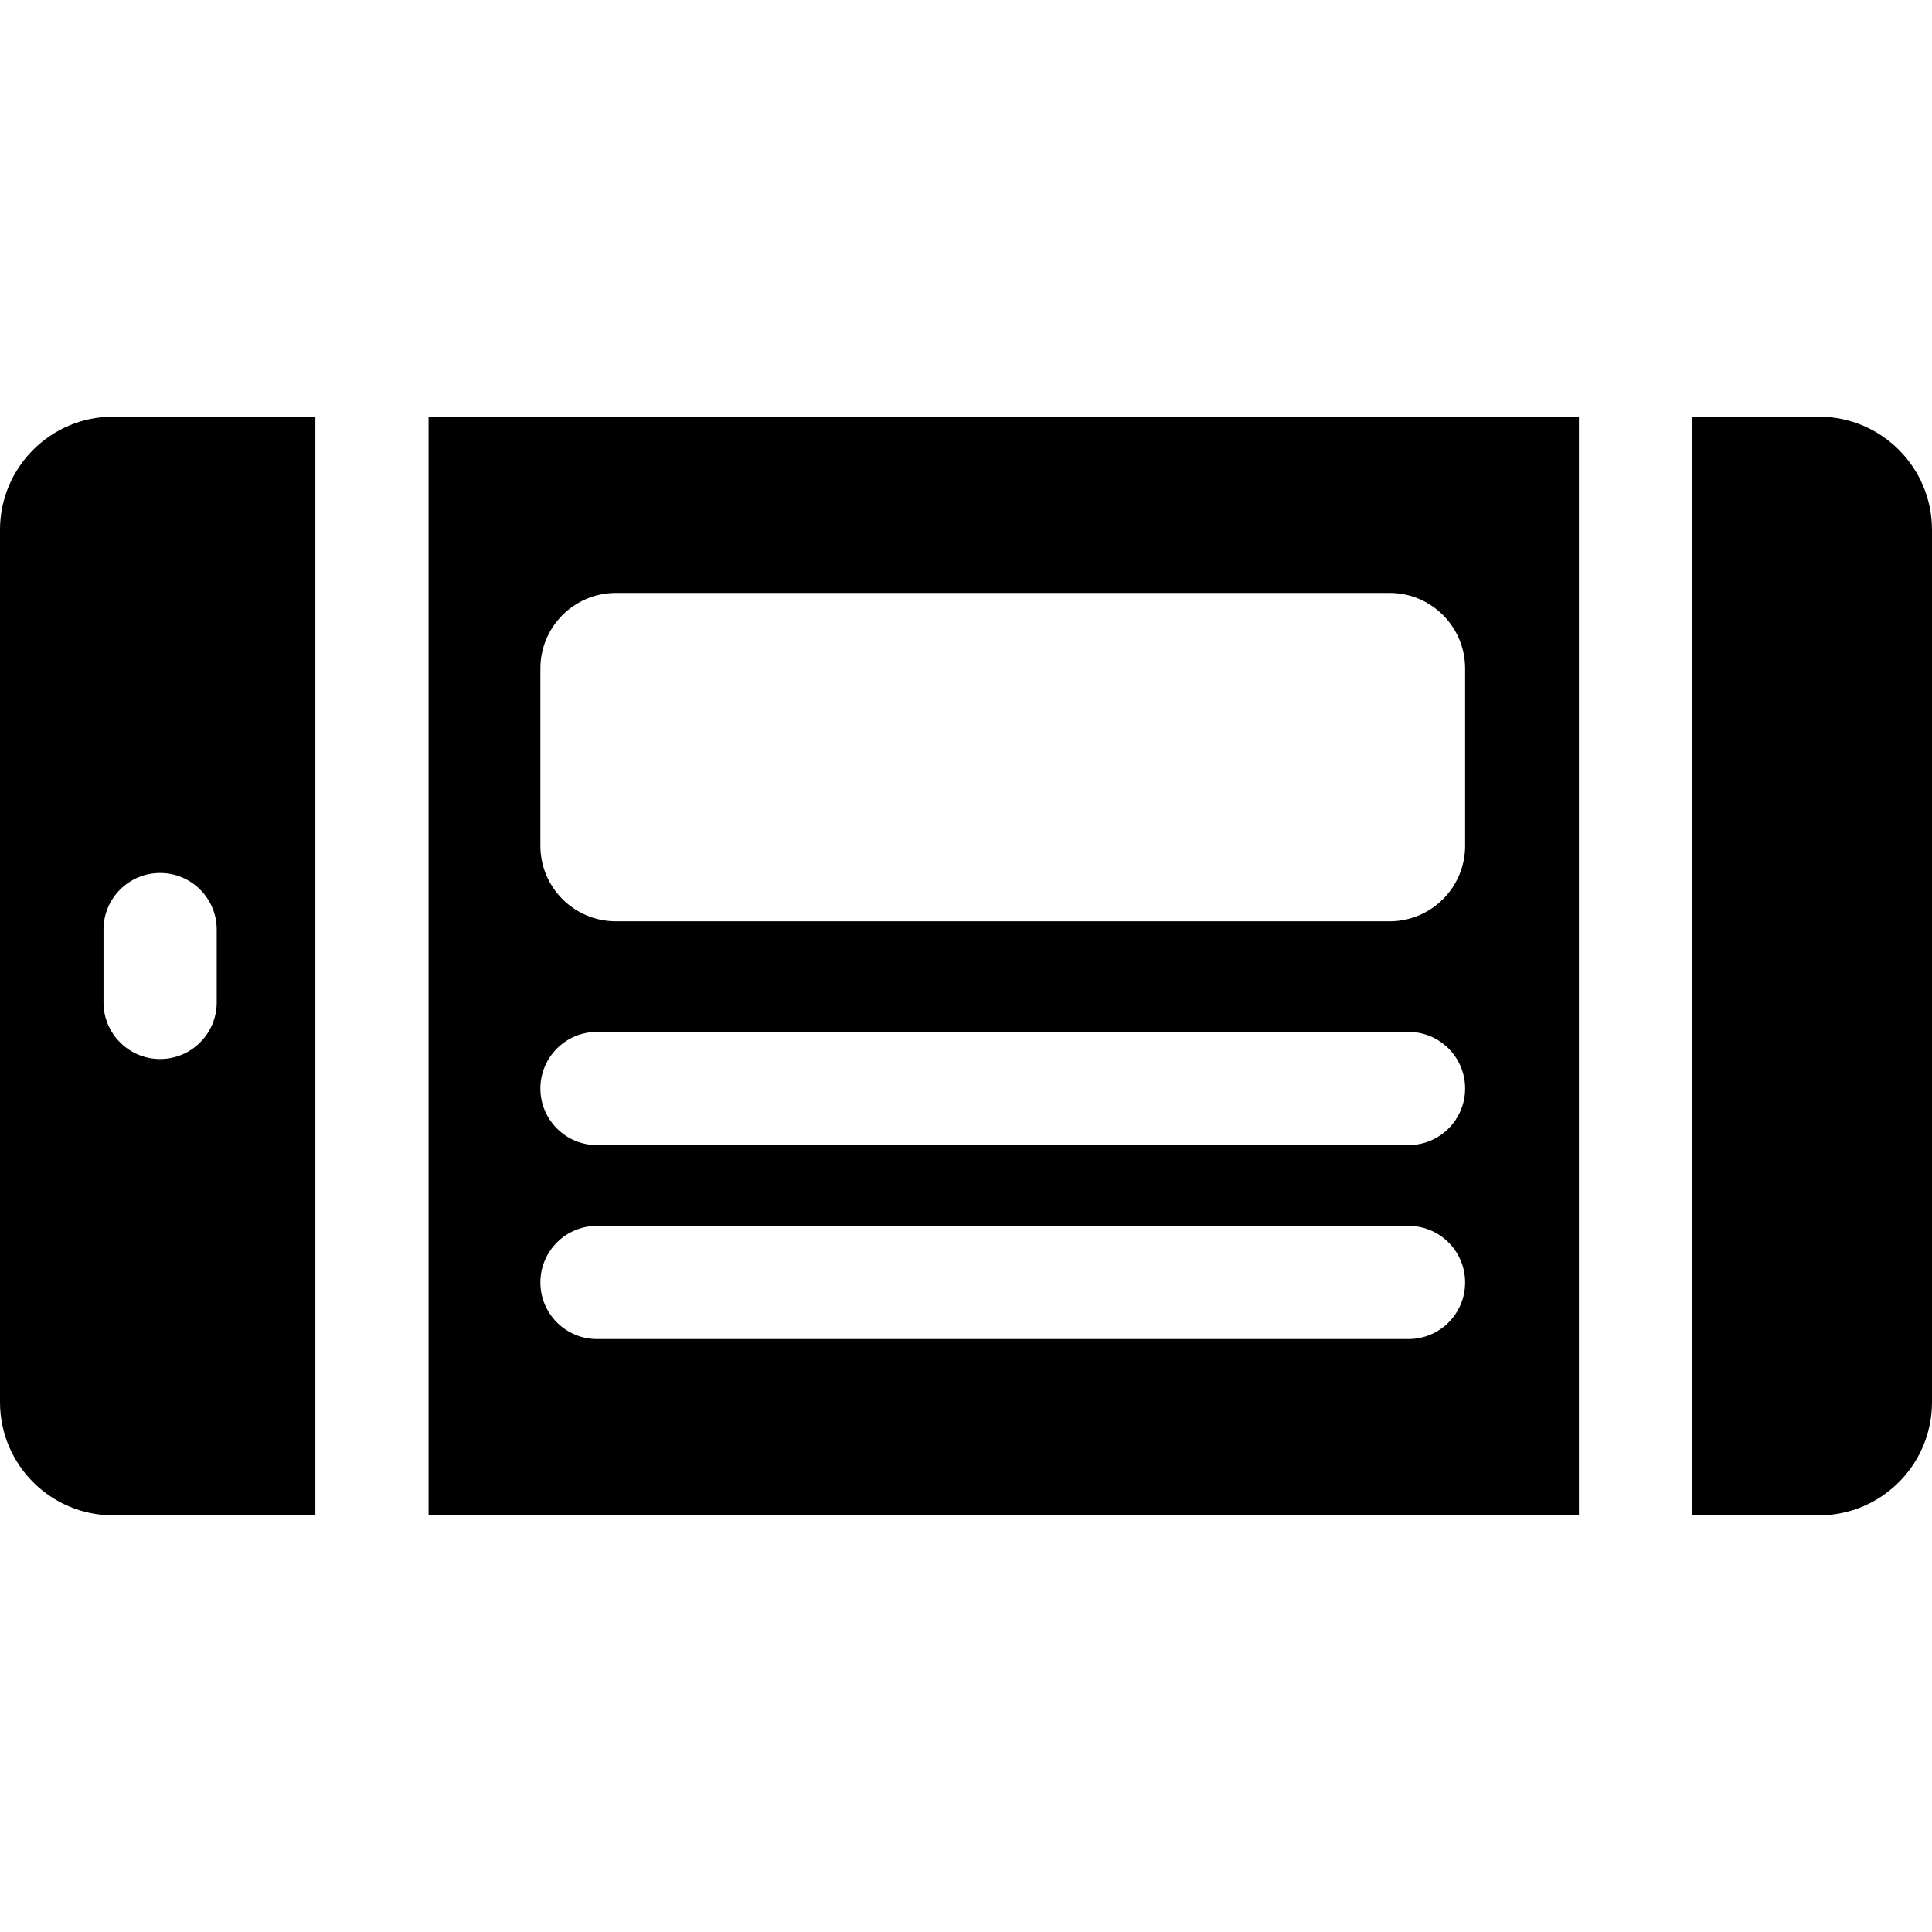 <?xml version="1.0" encoding="iso-8859-1"?>
<!-- Generator: Adobe Illustrator 19.0.0, SVG Export Plug-In . SVG Version: 6.00 Build 0)  -->
<svg version="1.1" id="Capa_1" xmlns="http://www.w3.org/2000/svg" xmlns:xlink="http://www.w3.org/1999/xlink" x="0px" y="0px"
	 viewBox="0 0 512 512" style="enable-background:new 0 0 512 512;" xml:space="preserve">
<g>
	<g>
		<path d="M30,110.417c-16.569,0-30,13.431-30,30v231.166c0,16.569,13.431,30,30,30h53.573V110.417H30z M57.43,265.648
			c0,8.285-6.716,15-15,15s-15-6.716-15-15v-19.297c0-8.284,6.716-15,15-15s15,6.716,15,15V265.648z"/>
	</g>
</g>
<g>
	<g>
		<path d="M113.573,110.416v291.166h304.854v-15.838v-259.49h0.001v-15.838H113.573z M373.27,354.865H158.207
			c-8.284,0-15-6.716-15-15s6.716-15,15-15H373.27c8.284,0,15,6.716,15,15S381.554,354.865,373.27,354.865z M373.27,303.463H158.207
			c-8.284,0-15-6.716-15-15s6.716-15,15-15H373.27c8.284,0,15,6.716,15,15S381.554,303.463,373.27,303.463z M388.27,224.154
			c0,11.028-8.972,20-20,20H163.207c-11.028,0-20-8.972-20-20v-47.02c0-11.028,8.972-20,20-20H368.27c11.028,0,20,8.972,20,20
			V224.154z"/>
	</g>
</g>
<g>
	<g>
		<path d="M482,110.417h-33.572v15.838v259.491v15.838H482c16.569,0,30-13.431,30-30V140.417
			C512,123.848,498.569,110.417,482,110.417z"/>
	</g>
</g>
<g>
</g>
<g>
</g>
<g>
</g>
<g>
</g>
<g>
</g>
<g>
</g>
<g>
</g>
<g>
</g>
<g>
</g>
<g>
</g>
<g>
</g>
<g>
</g>
<g>
</g>
<g>
</g>
<g>
</g>
</svg>
